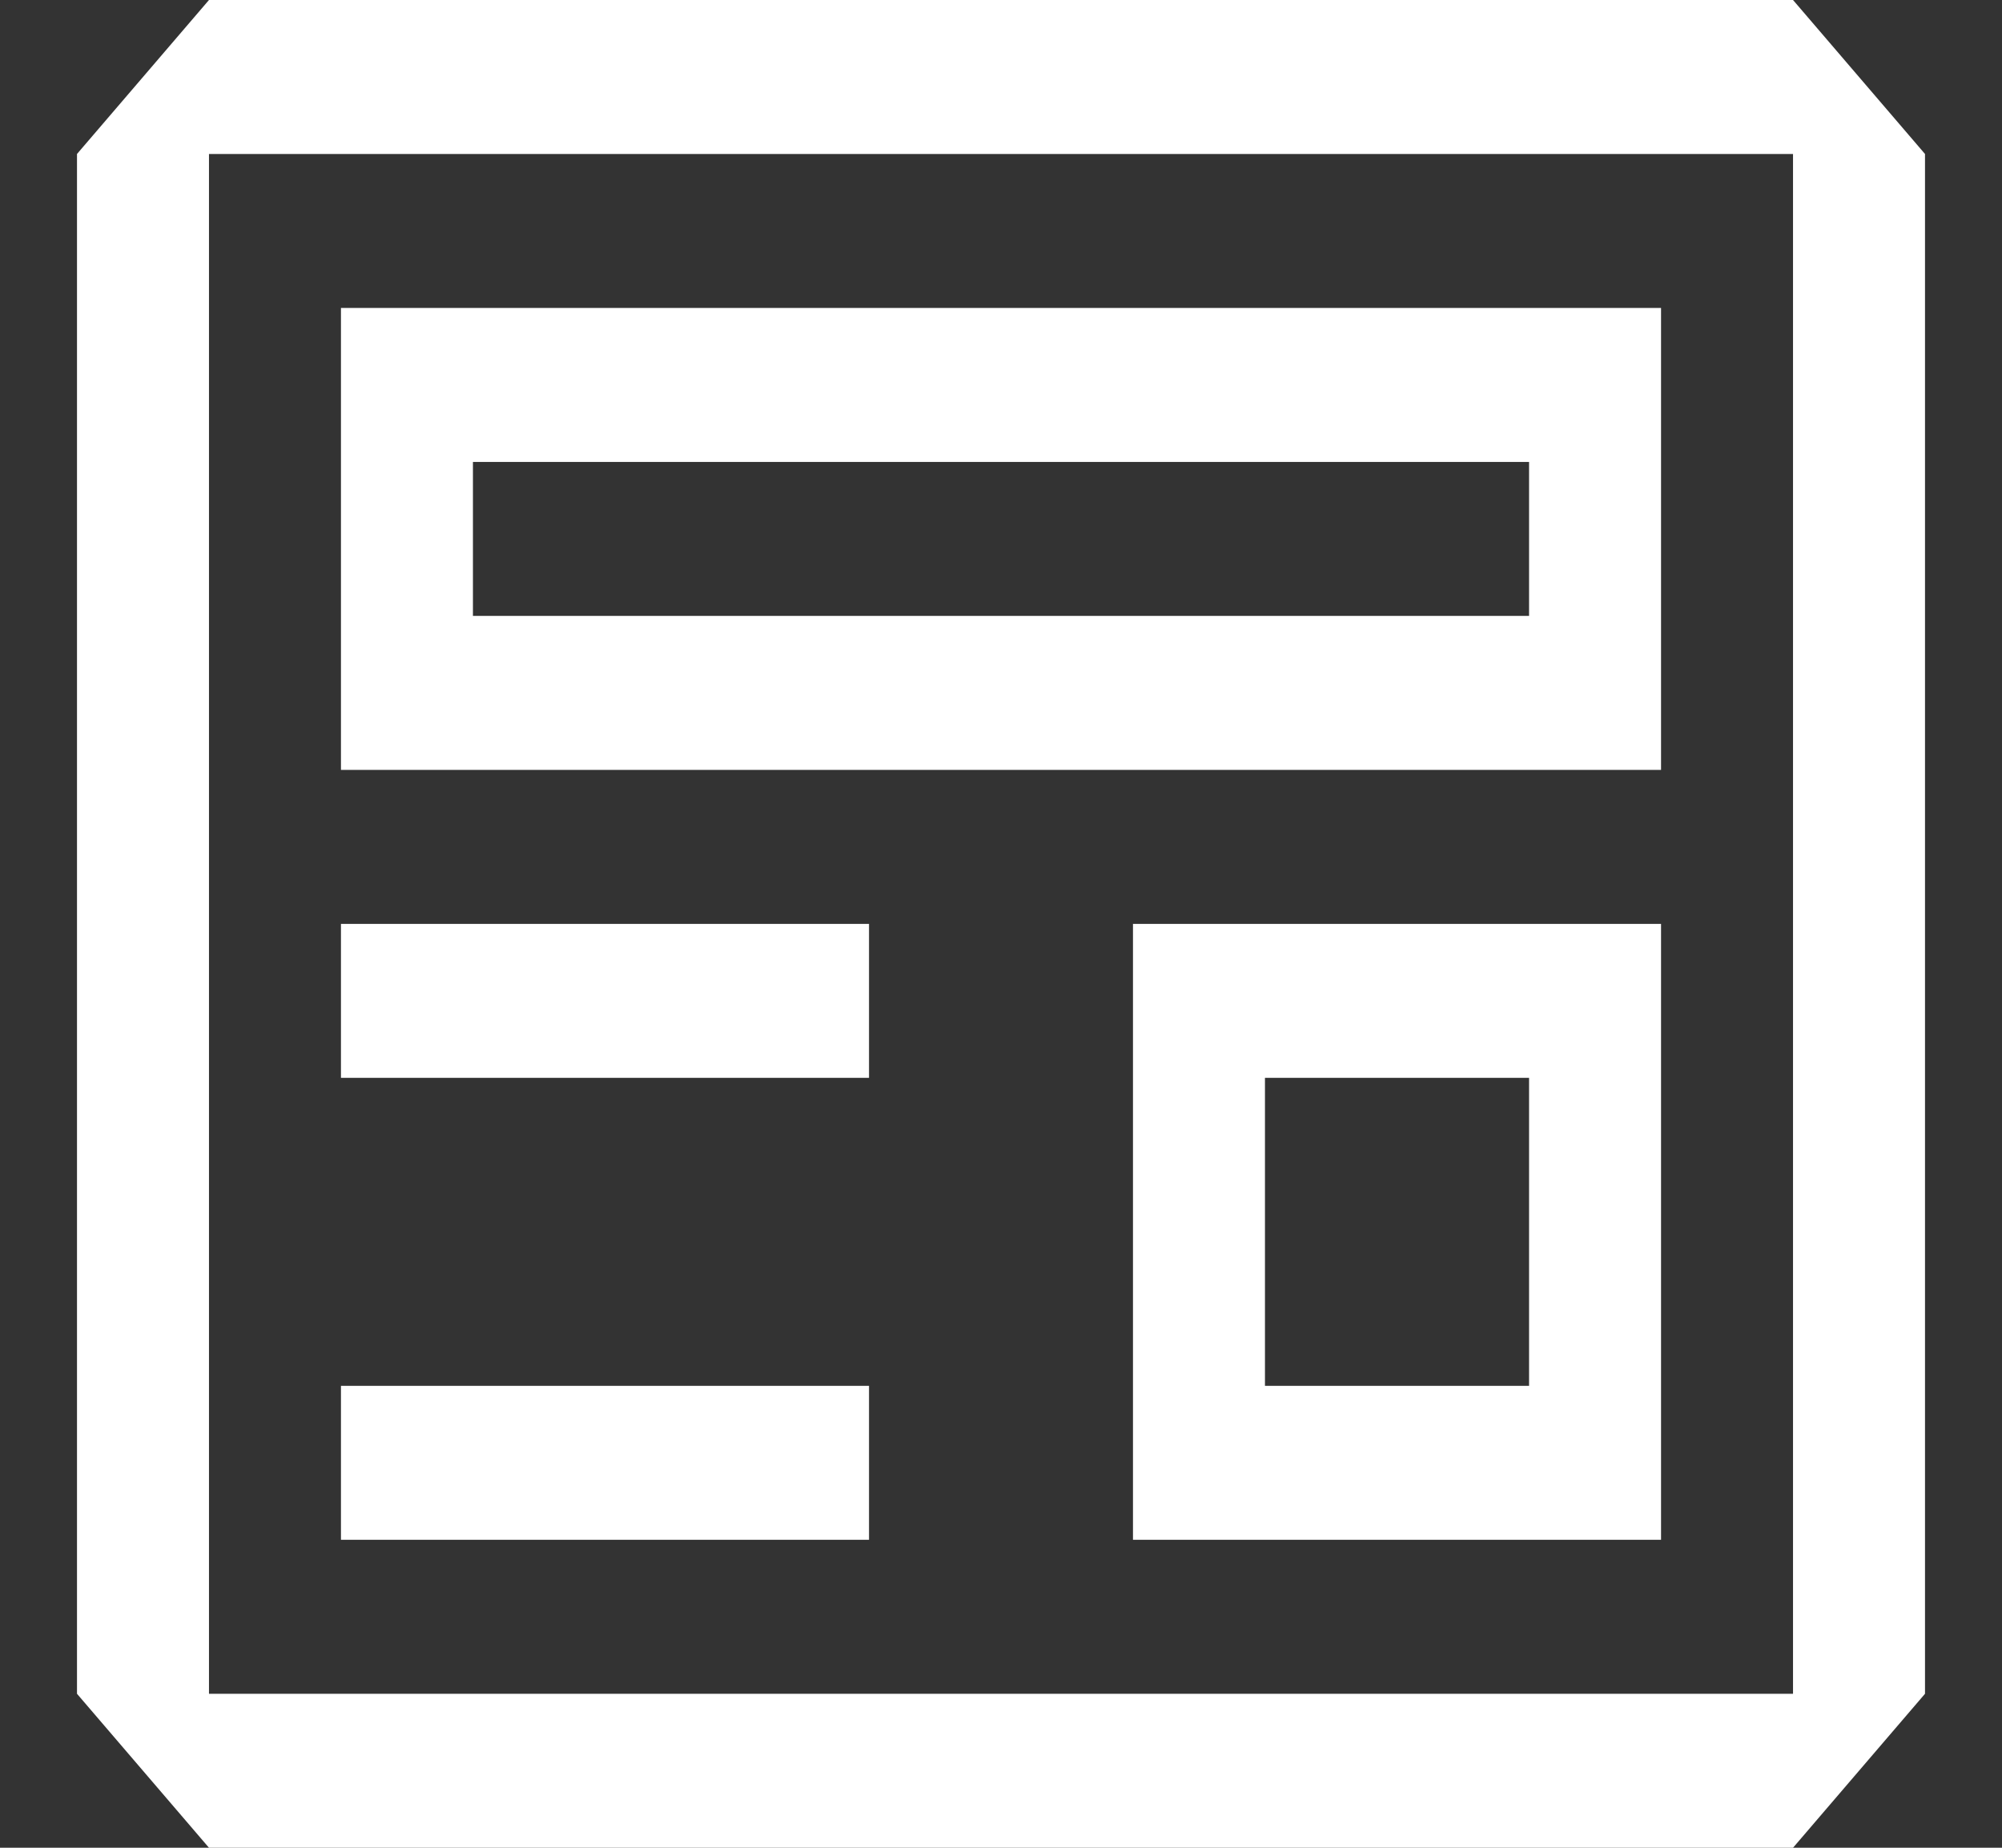 <svg width="13" height="12" viewBox="0 0 13 12" fill="none" xmlns="http://www.w3.org/2000/svg">
<rect x="0" y="0" width="13" height="12" fill="#333333" stroke="none"/>
<path fill-rule="evenodd" clip-rule="evenodd" d="M1.357 0H11.643L12.5 1V11L11.643 12H1.357L0.5 11V1L1.357 0ZM1.357 11H11.643V1H1.357V11ZM10.786 2H2.214V5H10.786V2ZM9.929 4H3.071V3H9.929V4ZM7.357 10H10.786V6H7.357V10ZM8.214 7H9.929V9H8.214V7ZM5.643 6H2.214V7H5.643V6ZM2.214 9H5.643V10H2.214V9Z" fill="white"/>
</svg>
